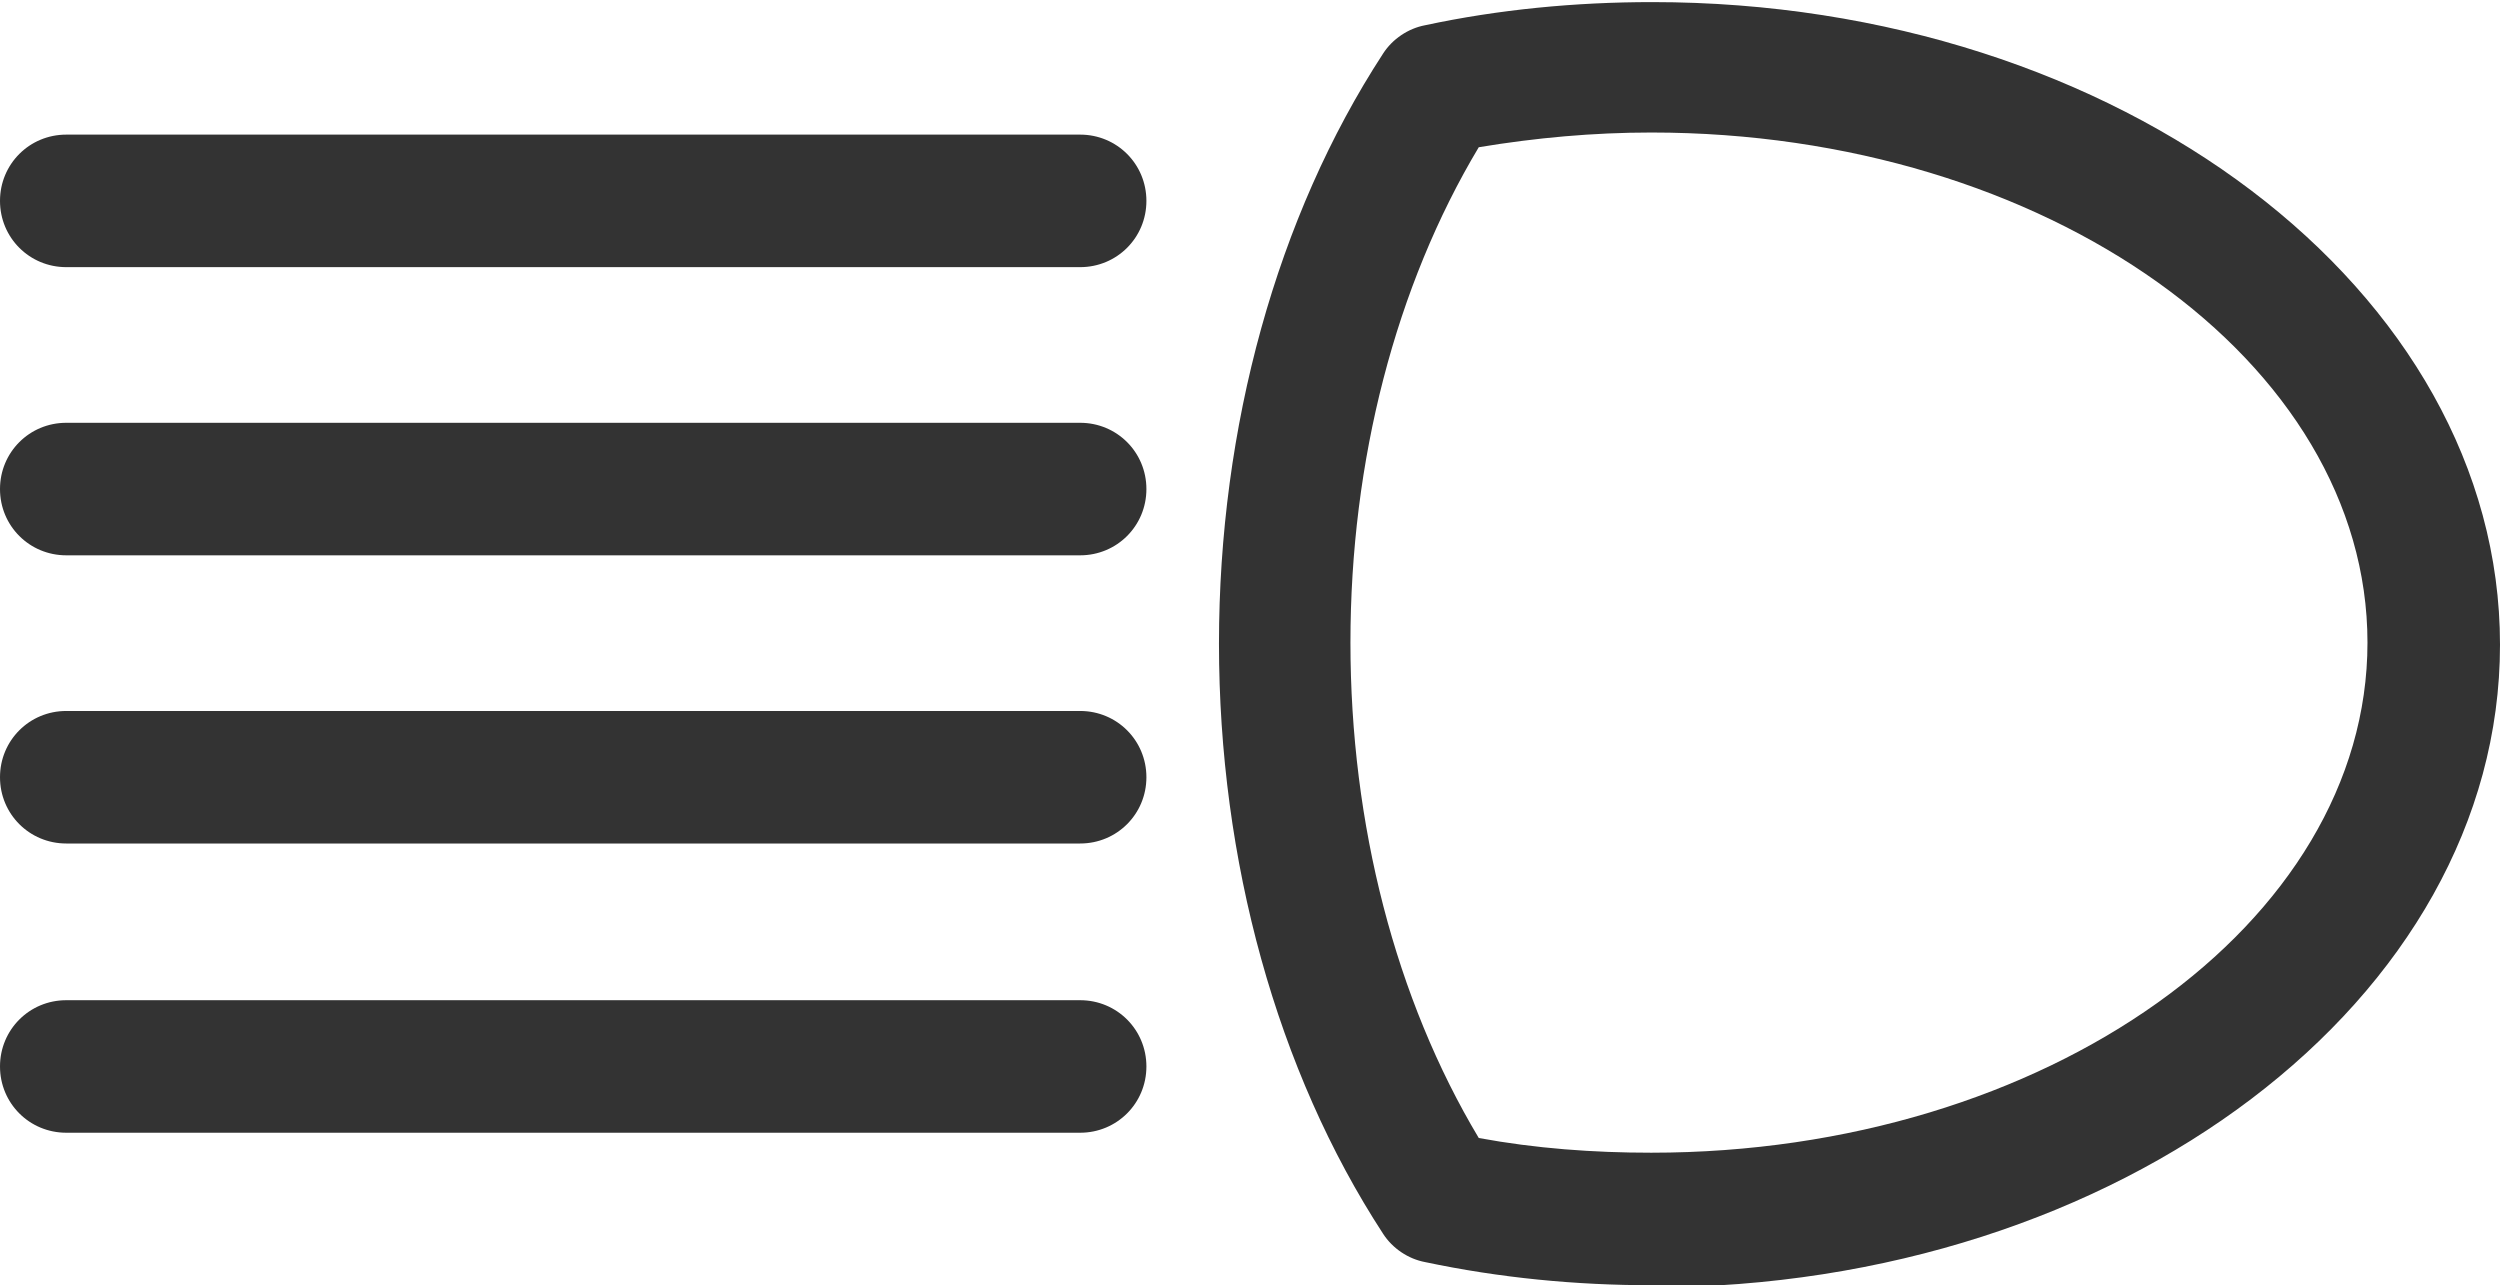 <?xml version="1.0" encoding="UTF-8"?>
<svg id="Layer_1" xmlns="http://www.w3.org/2000/svg" version="1.1" viewBox="0 0 23.77 12.22">
  <!-- Generator: Adobe Illustrator 29.1.0, SVG Export Plug-In . SVG Version: 2.1.0 Build 142)  -->
  <defs>
    <style>
      .st0 {
        fill: #333;
      }
    </style>
  </defs>
  <path class="st0" d="M15.71,12.22c-.73,0-1.45-.07-2.16-.22-.16-.03-.31-.13-.4-.27-1.01-1.55-1.56-3.55-1.56-5.61s.55-4.06,1.56-5.61c.09-.14.24-.24.4-.27.7-.15,1.43-.22,2.16-.22,4.44,0,8.06,2.74,8.06,6.11s-3.62,6.11-8.06,6.11ZM14.06,10.82c.54.1,1.09.14,1.64.14,3.75,0,6.81-2.18,6.81-4.85s-3.05-4.85-6.81-4.85c-.55,0-1.1.05-1.64.14-.79,1.32-1.22,2.98-1.22,4.71s.43,3.39,1.22,4.71Z"/>
  <path class="st0" d="M10.27,2.54H.63c-.35,0-.63-.28-.63-.63s.28-.63.63-.63h9.64c.35,0,.63.28.63.63s-.28.63-.63.63Z"/>
  <path class="st0" d="M10.27,5.28H.63c-.35,0-.63-.28-.63-.63s.28-.63.63-.63h9.64c.35,0,.63.28.63.63s-.28.63-.63.63Z"/>
  <path class="st0" d="M10.27,8.02H.63c-.35,0-.63-.28-.63-.63s.28-.63.63-.63h9.64c.35,0,.63.28.63.63s-.28.63-.63.63Z"/>
  <path class="st0" d="M10.27,10.77H.63c-.35,0-.63-.28-.63-.63s.28-.63.63-.63h9.64c.35,0,.63.28.63.63s-.28.63-.63.63Z"/>
</svg>